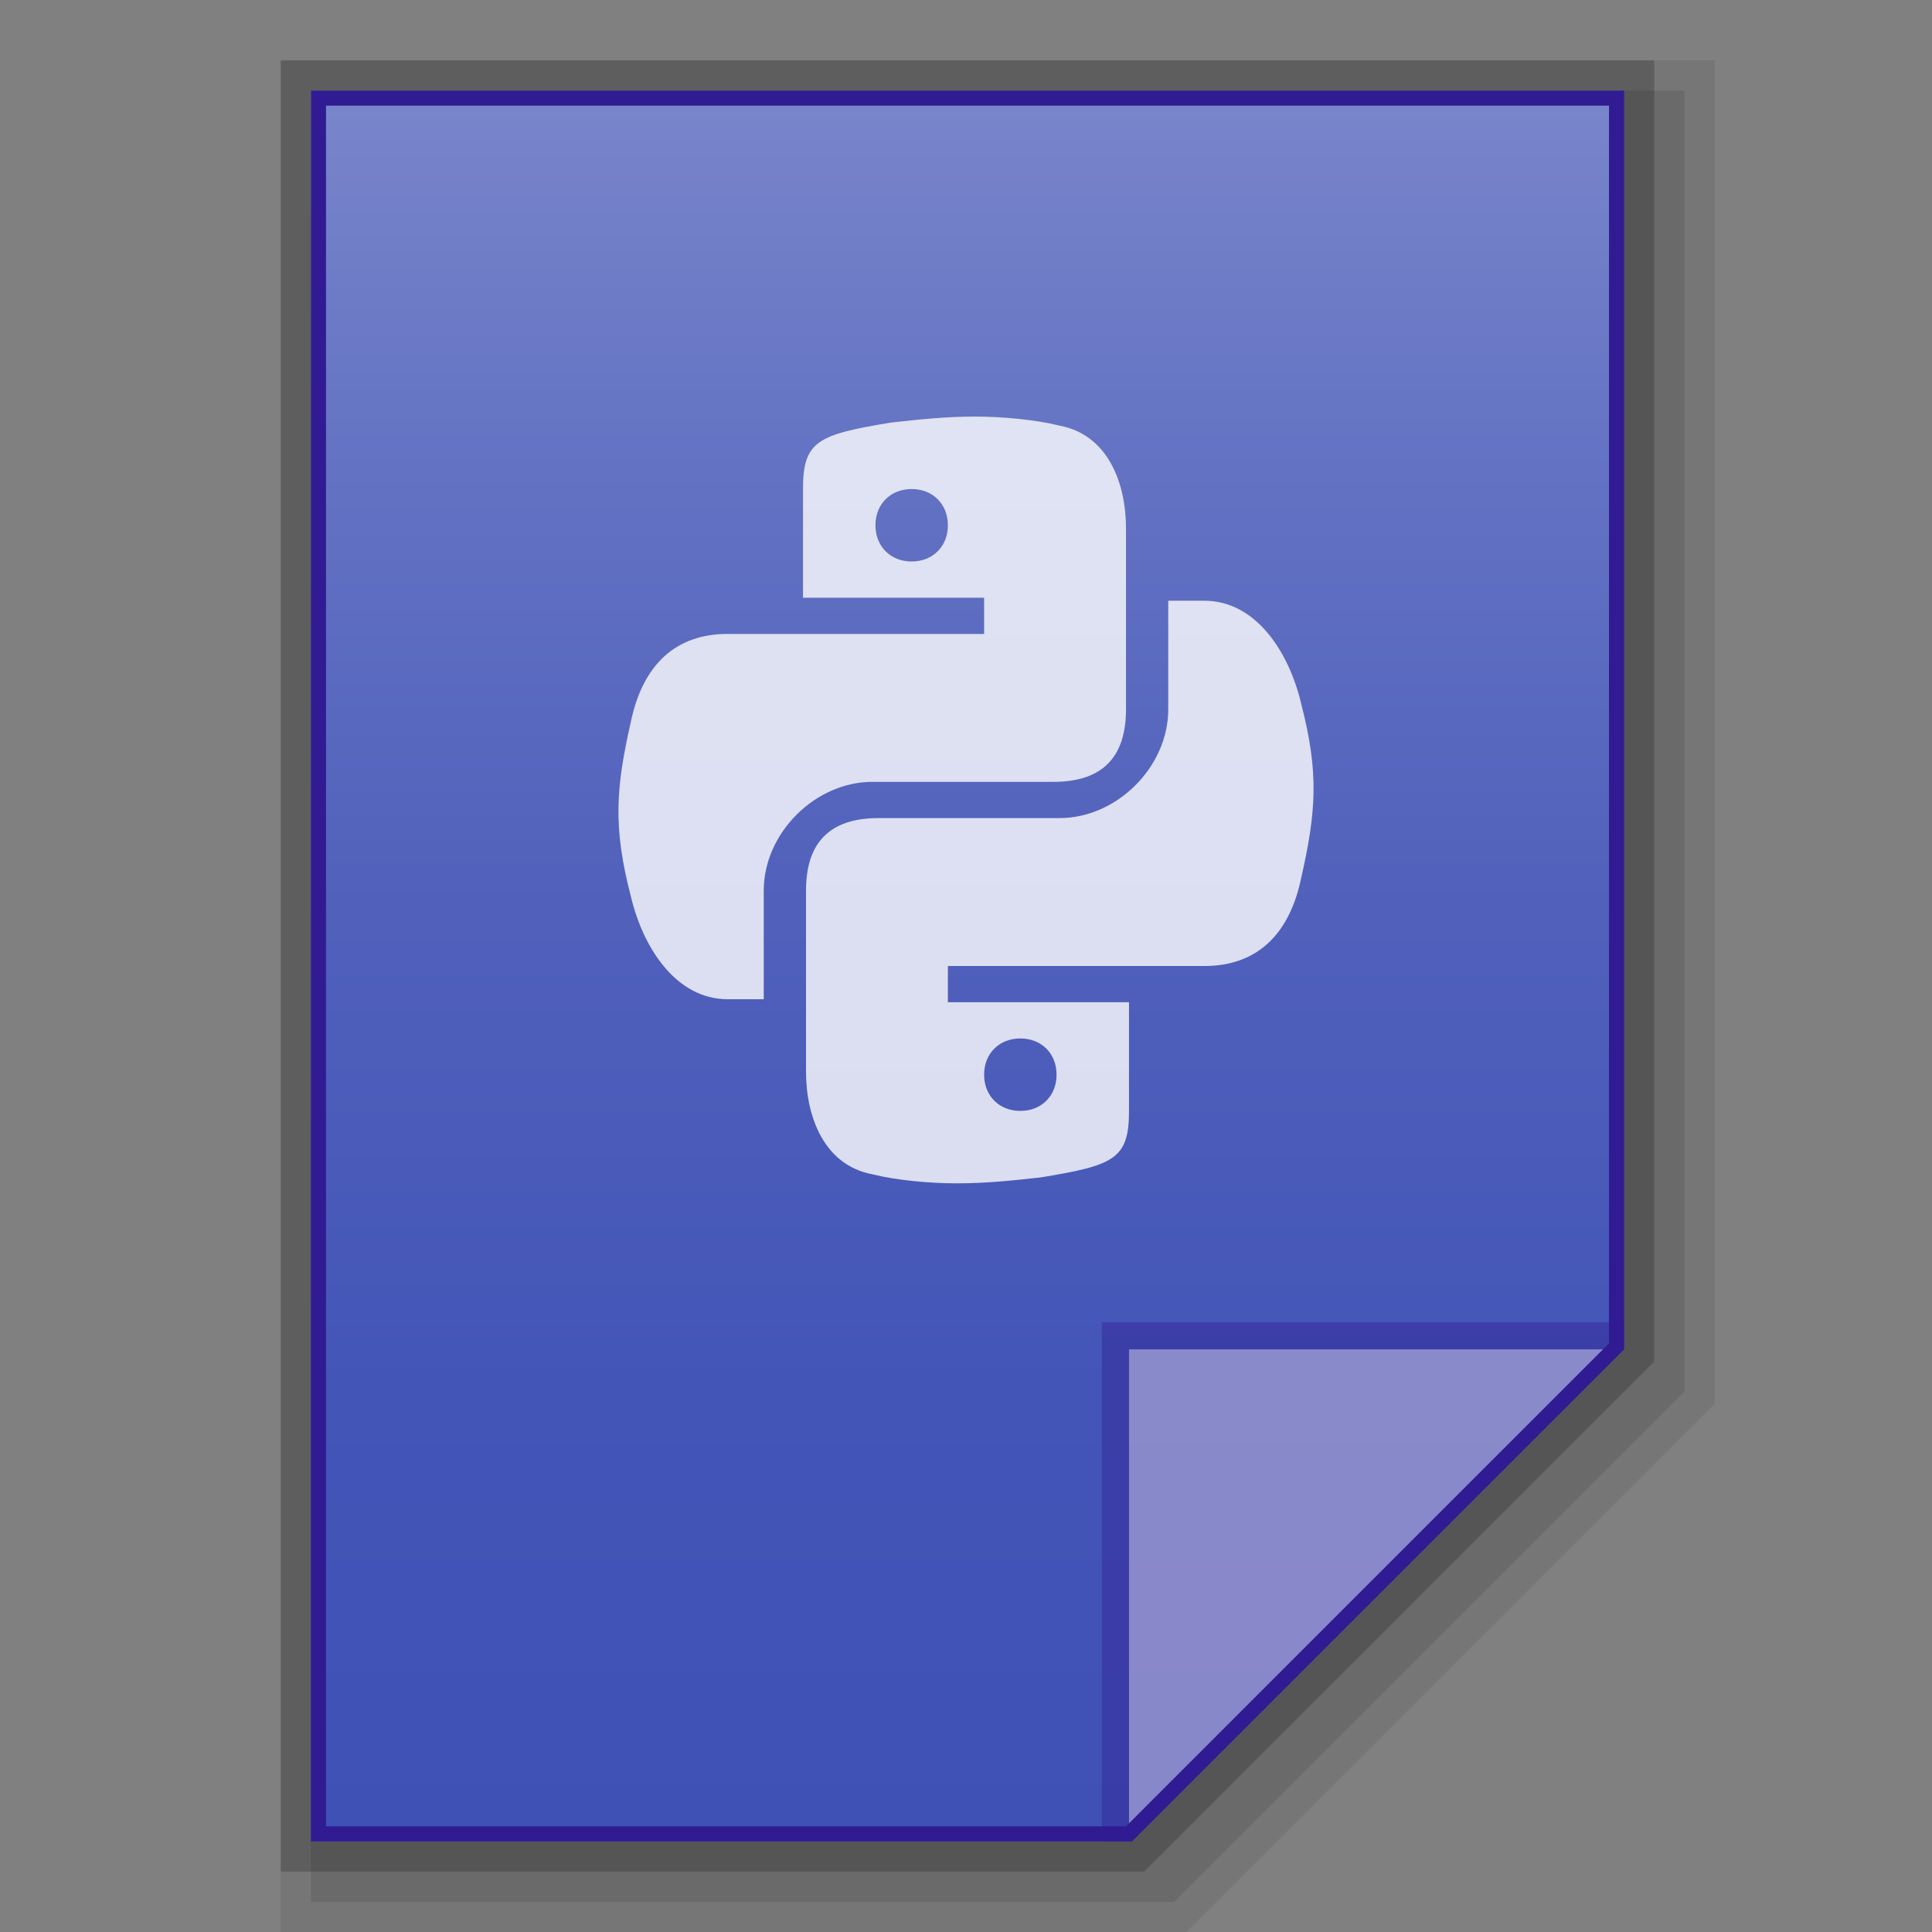 <?xml version="1.0" encoding="utf-8"?>
<!-- Generator: Adobe Illustrator 21.0.0, SVG Export Plug-In . SVG Version: 6.00 Build 0)  -->
<svg version="1.1" id="图层_1" xmlns="http://www.w3.org/2000/svg" xmlns:xlink="http://www.w3.org/1999/xlink" x="0px" y="0px"
	 viewBox="0 0 64 64" style="enable-background:new 0 0 64 64;" xml:space="preserve">
<rect x="0" y="0" width="64" height="64" fill="#808080" stroke="none"/>
<style type="text/css">
	.st0{opacity:0.08;enable-background:new    ;}
	.st1{opacity:0.1;enable-background:new    ;}
	.st2{opacity:0.2;enable-background:new    ;}
	.st3{fill:url(#SVGID_1_);}
	.st4{fill:#311B92;fill-opacity:0.392;}
	.st5{fill:#FFFFFF;fill-opacity:0.392;}
	.st6{fill:#311B92;}
	.st7{opacity:0.8;}
	.st8{fill:#FFFFFF;}
</style>
<g id="surface1_2_">
	<polygon class="st0" points="9.3,64 9.3,2 56.8,2 56.8,46.5 39.3,64 	"/>
	<polygon class="st1" points="10.3,63 10.3,3 55.8,3 55.8,46.1 38.9,63 	"/>
	<polygon class="st2" points="9.3,62 9.3,2 54.8,2 54.8,45.1 37.9,62 	"/>
	
		<linearGradient id="SVGID_1_" gradientUnits="userSpaceOnUse" x1="240" y1="-2416.951" x2="240" y2="-2358.951" gradientTransform="matrix(1 0 0 -1 -208 -2355.951)">
		<stop  offset="0" style="stop-color:#3F51B5"/>
		<stop  offset="0.258" style="stop-color:#4355B7"/>
		<stop  offset="0.525" style="stop-color:#5060BB"/>
		<stop  offset="0.796" style="stop-color:#6473C3"/>
		<stop  offset="1" style="stop-color:#7986CB"/>
	</linearGradient>
	<path class="st3" d="M37.4,61l16.3-16.3V3H10.3v58H37.4z"/>
	<polygon class="st4" points="36.5,43.8 36.5,61 37.4,61 53.8,44.7 53.8,43.8 	"/>
	<path class="st5" d="M37.4,44.7h16.3L37.4,61V44.7z"/>
	<g>
		<path class="st6" d="M53.3,3.5v41l-16,16H24.8h-14v-57H53.3 M53.8,3H10.3v58h14.5h12.7l16.3-16.3V3L53.8,3z"/>
	</g>
	<g class="st7">
		<path class="st8" d="M32.3,13.8c-1,0-1.9,0.1-2.8,0.2c-2.4,0.4-2.9,0.6-2.9,2.2v3.6h6V21h-8.5c-1.7,0-2.8,1-3.2,2.9
			c-0.5,2.2-0.6,3.5,0,5.8c0.4,1.7,1.5,3.4,3.2,3.4h1.2v-3.6c0-1.9,1.7-3.6,3.6-3.6h6c1.6,0,2.4-0.8,2.4-2.4v-6
			c0-1.5-0.6-3.1-2.2-3.4C34.3,13.9,33.2,13.8,32.3,13.8z M30.2,16.2c0.7,0,1.2,0.5,1.2,1.2s-0.5,1.2-1.2,1.2S29,18.1,29,17.4
			S29.5,16.2,30.2,16.2z"/>
		<path class="st8" d="M31.7,39.2c1,0,1.9-0.1,2.8-0.2c2.4-0.4,2.9-0.6,2.9-2.2v-3.6h-6V32h8.5c1.7,0,2.8-1,3.2-2.9
			c0.5-2.2,0.6-3.5,0-5.8c-0.4-1.7-1.5-3.4-3.2-3.4h-1.2v3.6c0,1.9-1.7,3.6-3.6,3.6h-6c-1.6,0-2.4,0.8-2.4,2.4v6
			c0,1.5,0.6,3.1,2.2,3.4C29.7,39.1,30.8,39.2,31.7,39.2z M33.8,36.8c-0.7,0-1.2-0.5-1.2-1.2s0.5-1.2,1.2-1.2s1.2,0.5,1.2,1.2
			S34.5,36.8,33.8,36.8z"/>
	</g>
</g>
</svg>
